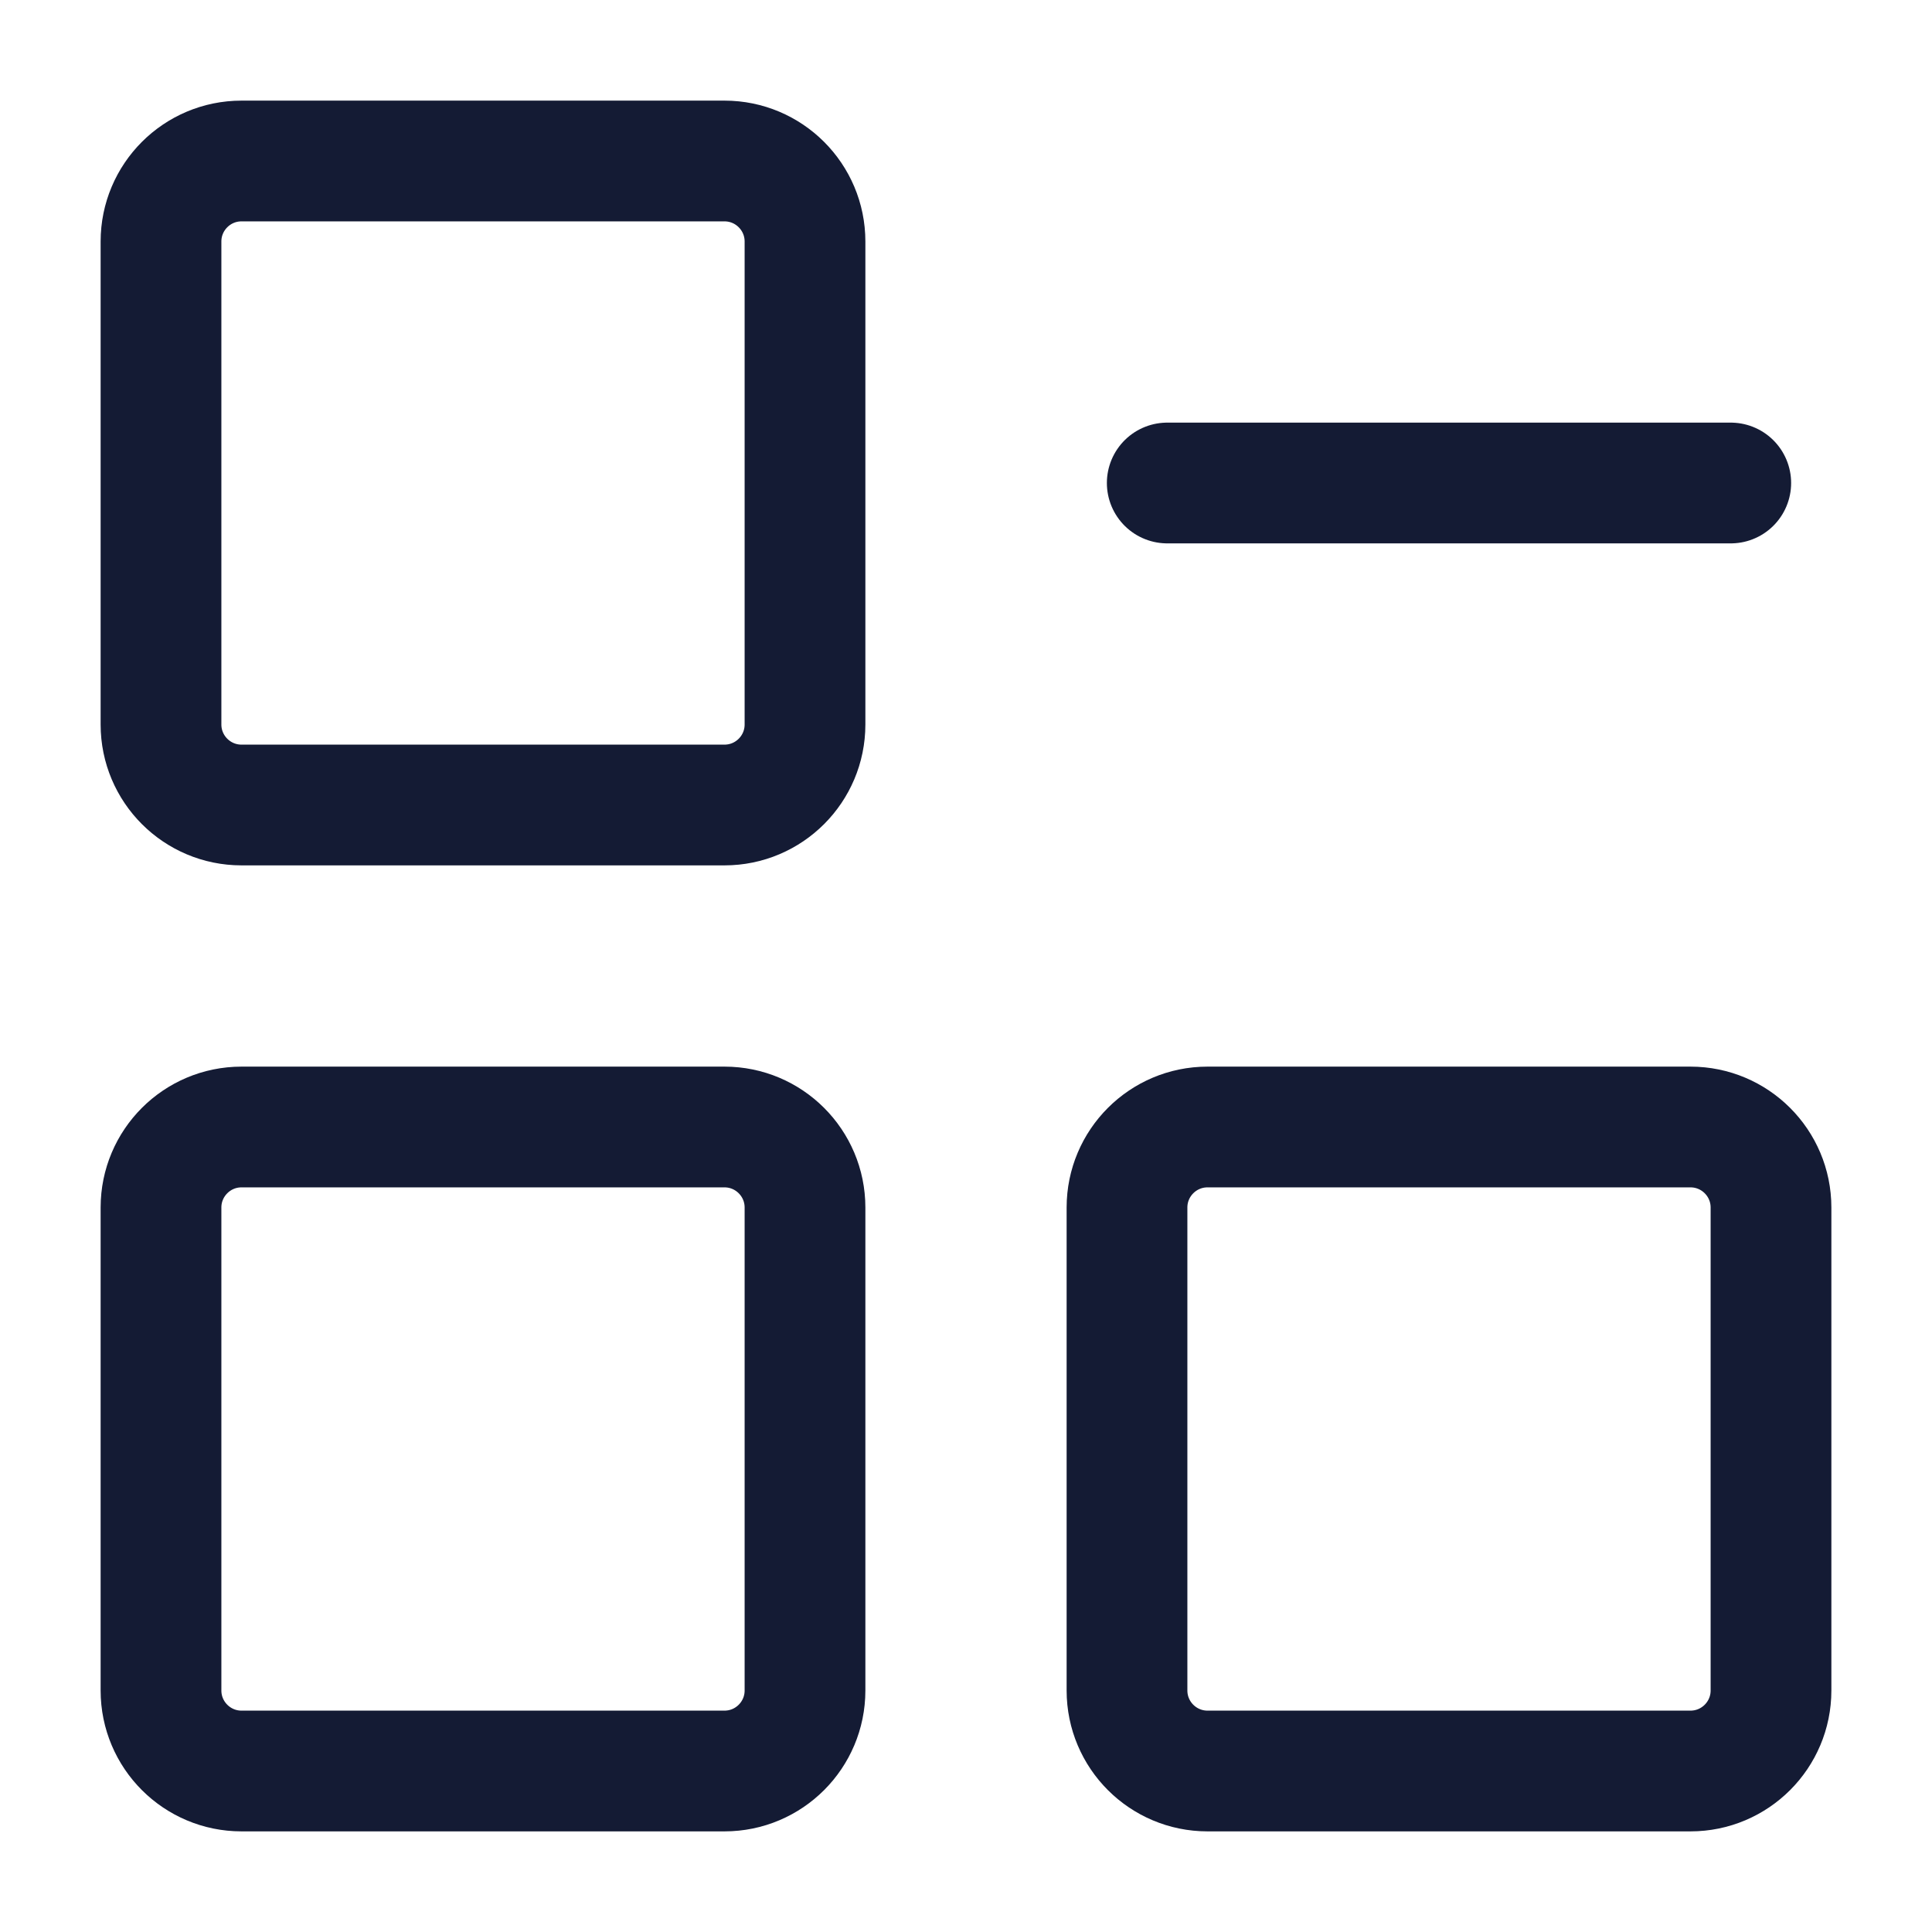 <svg width="24" height="24" viewBox="0 0 24 24" fill="none" xmlns="http://www.w3.org/2000/svg">
<path d="M9 2H3C2.448 2 2 2.448 2 3V9C2 9.552 2.448 10 3 10H9C9.552 10 10 9.552 10 9V3C10 2.448 9.552 2 9 2Z" stroke="#141B34" stroke-width="1.5" stroke-linejoin="round"/>
<path d="M9 14H3C2.448 14 2 14.448 2 15V21C2 21.552 2.448 22 3 22H9C9.552 22 10 21.552 10 21V15C10 14.448 9.552 14 9 14Z" stroke="#141B34" stroke-width="1.5" stroke-linejoin="round"/>
<path d="M21 14H15C14.448 14 14 14.448 14 15V21C14 21.552 14.448 22 15 22H21C21.552 22 22 21.552 22 21V15C22 14.448 21.552 14 21 14Z" stroke="#141B34" stroke-width="1.5" stroke-linejoin="round"/>
<path d="M14.5 6H21.5" stroke="#141B34" stroke-width="1.5" stroke-linecap="round" stroke-linejoin="round"/>
</svg>
